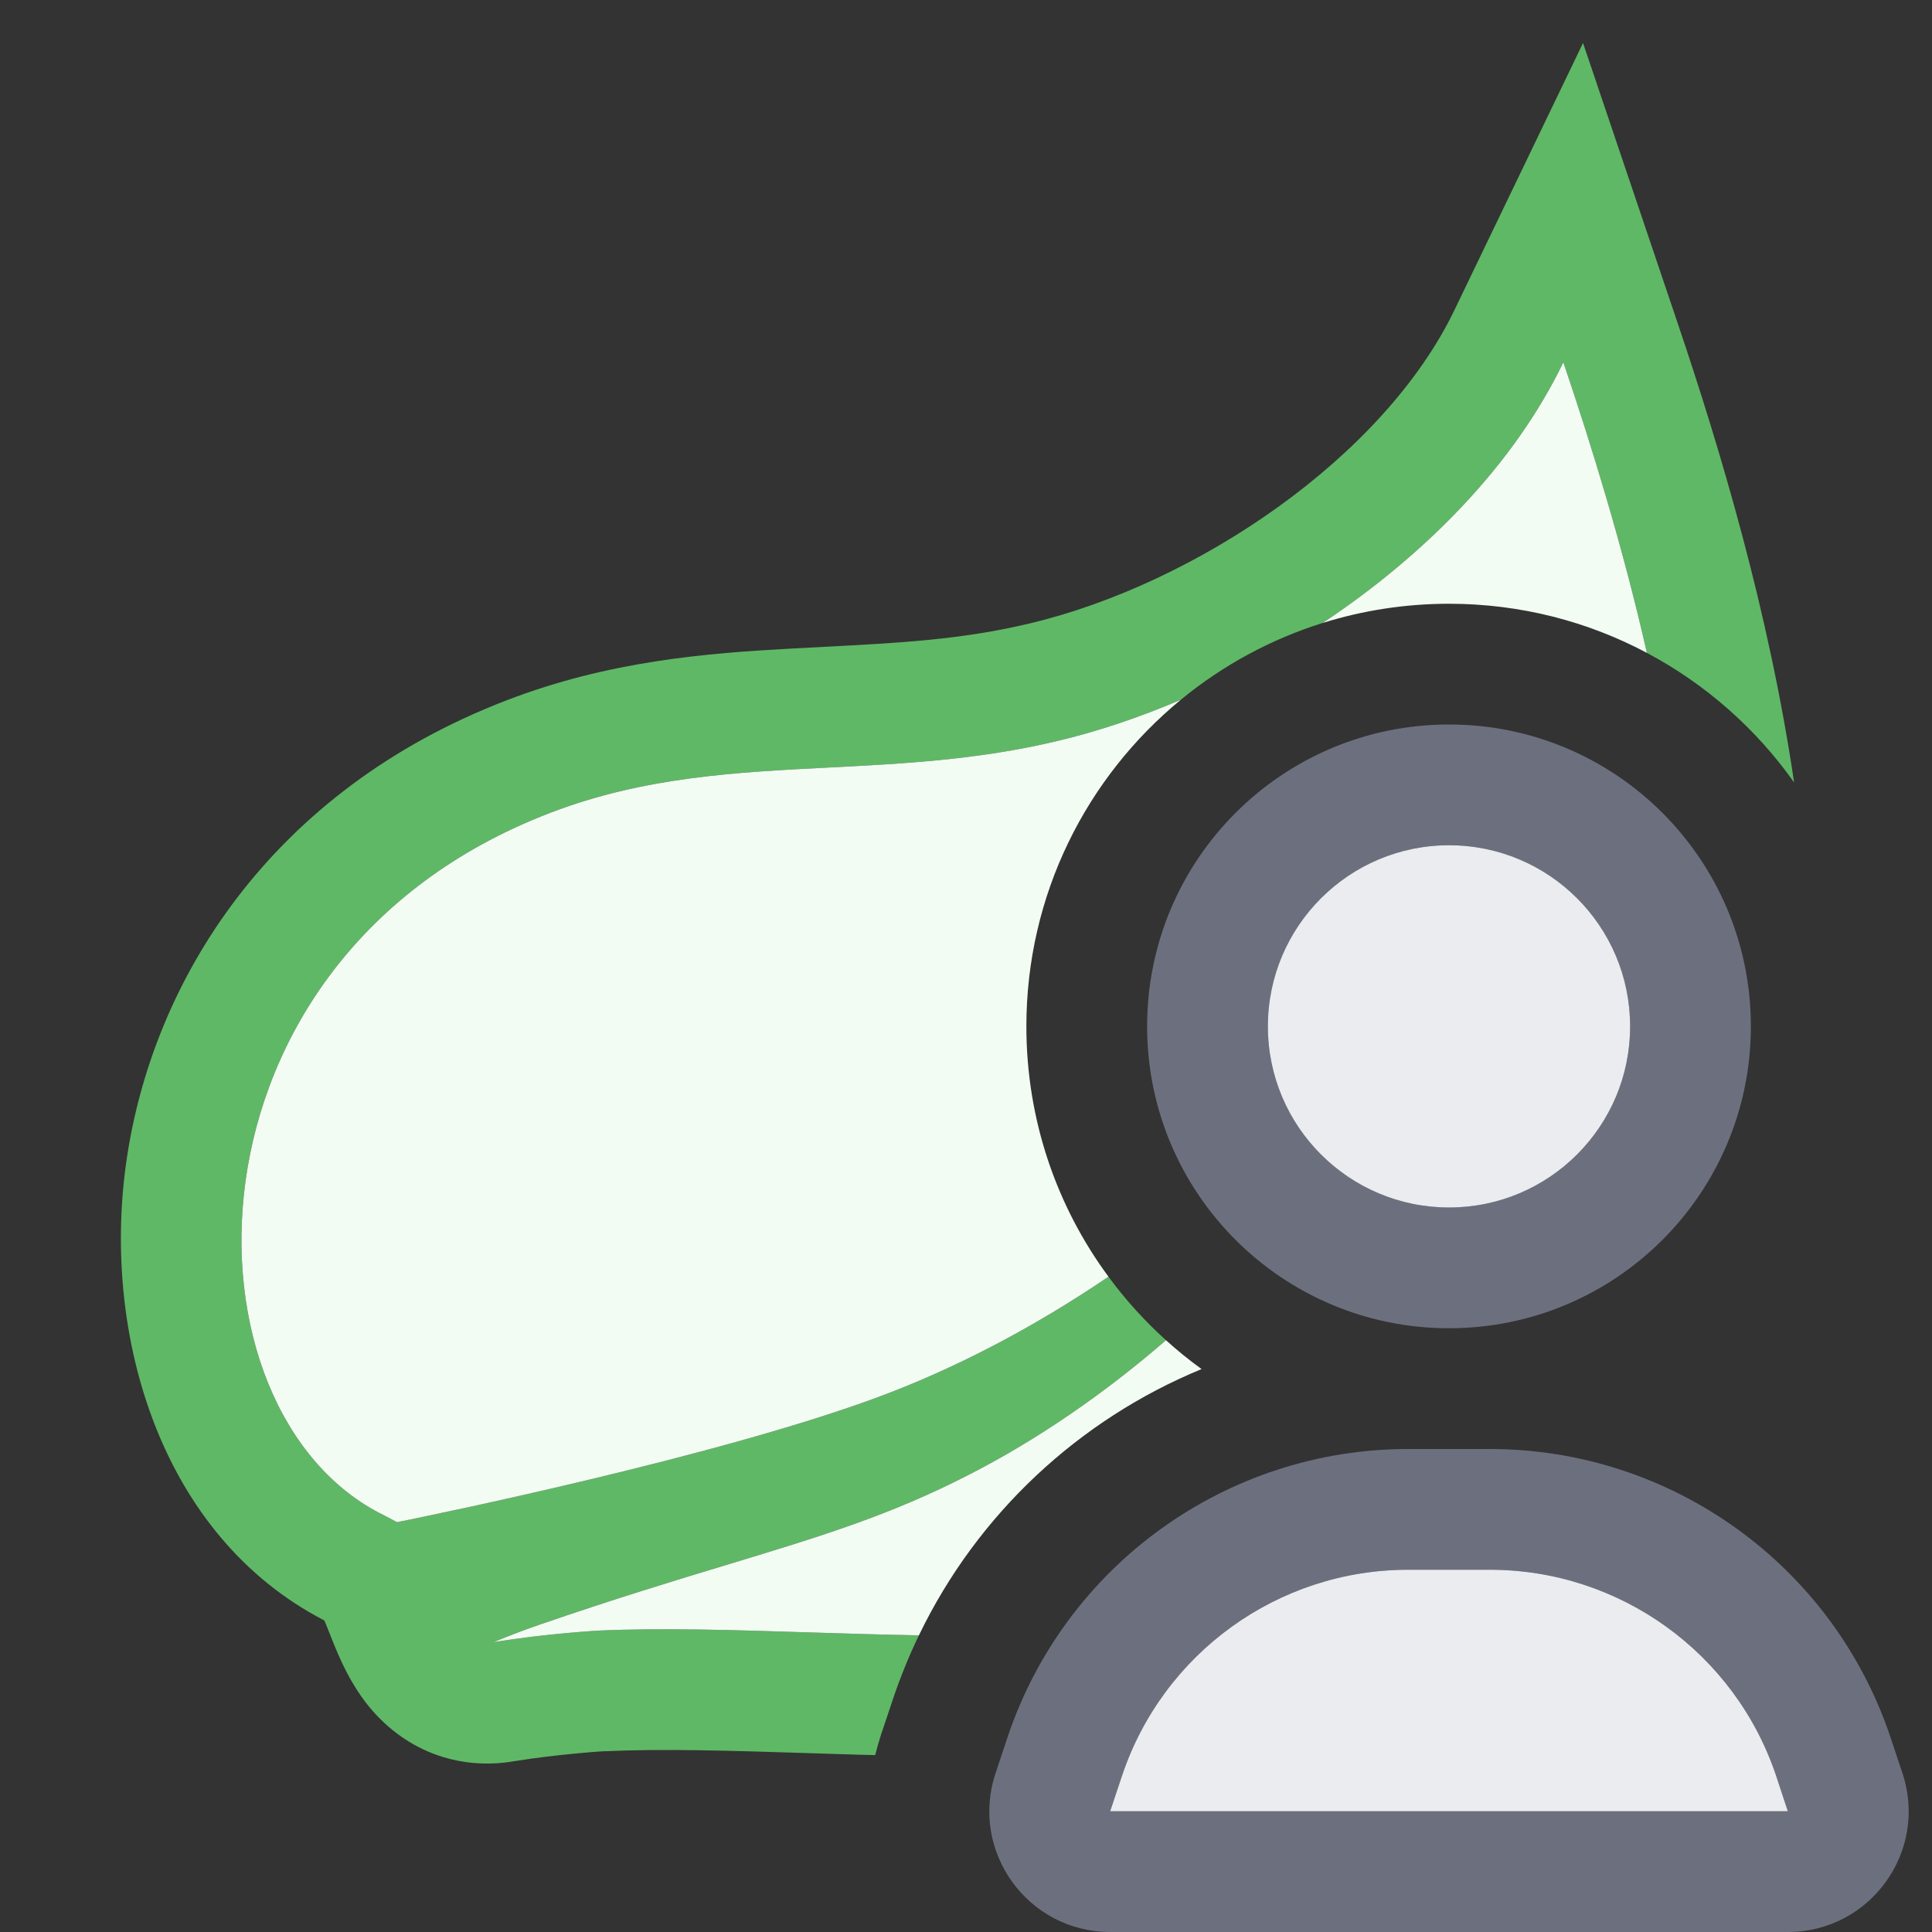 <svg width="16" height="16" viewBox="0 0 16 16" fill="none" xmlns="http://www.w3.org/2000/svg">
<rect x="0" y="0" width="16" height="16" fill="#333333" stroke="none"/>
<path d="M6.558 5.371C5.854 5.409 5.043 5.473 4.195 5.8C2.255 6.545 1.255 8.109 1.043 9.643C0.847 11.067 1.332 12.72 2.686 13.42C2.696 13.443 2.708 13.472 2.724 13.513L2.763 13.61C2.804 13.712 2.904 13.961 3.086 14.169C3.196 14.294 3.357 14.432 3.58 14.52C3.809 14.609 4.04 14.622 4.249 14.587C4.436 14.556 4.628 14.535 4.777 14.521C4.85 14.514 4.911 14.509 4.953 14.506L4.999 14.503L5.007 14.503C5.495 14.481 6.046 14.498 6.673 14.518L6.959 14.527C7.054 14.53 7.151 14.533 7.248 14.535C7.262 14.479 7.278 14.423 7.296 14.367L7.393 14.077C7.455 13.893 7.527 13.715 7.61 13.543C7.305 13.538 7.003 13.528 6.707 13.519C6.082 13.499 5.486 13.48 4.955 13.504C4.955 13.504 4.522 13.528 4.087 13.6C4.087 13.6 4.251 13.53 4.462 13.457C5.089 13.241 5.595 13.087 6.036 12.954C6.8 12.722 7.369 12.55 8.03 12.21C8.584 11.926 9.138 11.548 9.656 11.099C9.48 10.94 9.32 10.764 9.18 10.573C8.553 10.999 7.895 11.341 7.256 11.576C5.843 12.097 3.288 12.606 3.288 12.606L3.184 12.551C1.446 11.706 1.398 7.945 4.553 6.733C5.331 6.434 6.089 6.396 6.869 6.356C7.478 6.325 8.1 6.293 8.755 6.137C9.089 6.058 9.435 5.942 9.779 5.795C10.122 5.513 10.52 5.295 10.954 5.159C11.799 4.597 12.537 3.852 12.947 3C13.187 3.71 13.441 4.535 13.639 5.407C14.125 5.665 14.543 6.034 14.858 6.48C14.651 5.077 14.251 3.734 13.895 2.68L13.11 0.356L12.046 2.566C11.46 3.785 9.909 4.835 8.524 5.164L8.523 5.164C7.963 5.298 7.437 5.325 6.822 5.357L6.821 5.357C6.735 5.361 6.647 5.366 6.558 5.371Z" fill="#5FB865"/>
<path d="M7.61 13.543C7.305 13.538 7.003 13.528 6.707 13.519C6.082 13.499 5.486 13.48 4.955 13.504C4.955 13.504 4.522 13.528 4.087 13.6C4.087 13.6 4.251 13.53 4.462 13.457C5.089 13.241 5.595 13.087 6.036 12.954C6.8 12.722 7.369 12.55 8.03 12.21C8.584 11.926 9.138 11.548 9.656 11.099C9.75 11.184 9.848 11.264 9.951 11.338C8.938 11.755 8.097 12.534 7.61 13.543Z" fill="#F2FCF3"/>
<path d="M9.18 10.573C8.553 10.999 7.895 11.341 7.256 11.576C5.925 12.067 3.58 12.547 3.313 12.601C3.296 12.605 3.288 12.606 3.288 12.606L3.184 12.551C1.446 11.706 1.398 7.945 4.553 6.733C5.331 6.434 6.089 6.396 6.869 6.356C7.478 6.325 8.1 6.293 8.755 6.137C9.089 6.058 9.435 5.942 9.779 5.795C8.998 6.437 8.5 7.41 8.5 8.5C8.5 9.276 8.752 9.993 9.18 10.573Z" fill="#F2FCF3"/>
<path d="M10.954 5.159C11.799 4.597 12.537 3.852 12.947 3C13.187 3.71 13.441 4.535 13.639 5.407C13.15 5.147 12.592 5 12 5C11.636 5 11.284 5.056 10.954 5.159Z" fill="#F2FCF3"/>
<path fill-rule="evenodd" clip-rule="evenodd" d="M14.5 8.5C14.5 9.881 13.381 11 12 11C10.619 11 9.5 9.881 9.5 8.5C9.5 7.119 10.619 6 12 6C13.381 6 14.5 7.119 14.5 8.5ZM13.5 8.5C13.5 9.328 12.828 10 12 10C11.172 10 10.5 9.328 10.5 8.5C10.5 7.672 11.172 7 12 7C12.828 7 13.5 7.672 13.5 8.5Z" fill="#6C707E"/>
<path fill-rule="evenodd" clip-rule="evenodd" d="M11.662 12C10.156 12 8.818 12.964 8.342 14.393L8.245 14.684C8.029 15.331 8.511 16 9.194 16H14.806C15.489 16 15.971 15.331 15.755 14.684L15.658 14.393C15.182 12.964 13.844 12 12.338 12H11.662ZM9.291 14.709C9.631 13.689 10.586 13 11.662 13H12.338C13.414 13 14.369 13.689 14.71 14.709L14.806 15H9.194L9.291 14.709Z" fill="#6C707E"/>
<path d="M12 10C12.829 10 13.5 9.328 13.5 8.5C13.5 7.672 12.829 7 12 7C11.172 7 10.5 7.672 10.5 8.5C10.5 9.328 11.172 10 12 10Z" fill="#EBECF0"/>
<path d="M11.662 13C10.586 13 9.631 13.689 9.291 14.709L9.194 15H14.806L14.71 14.709C14.369 13.689 13.414 13 12.338 13H11.662Z" fill="#EBECF0"/>
</svg>
